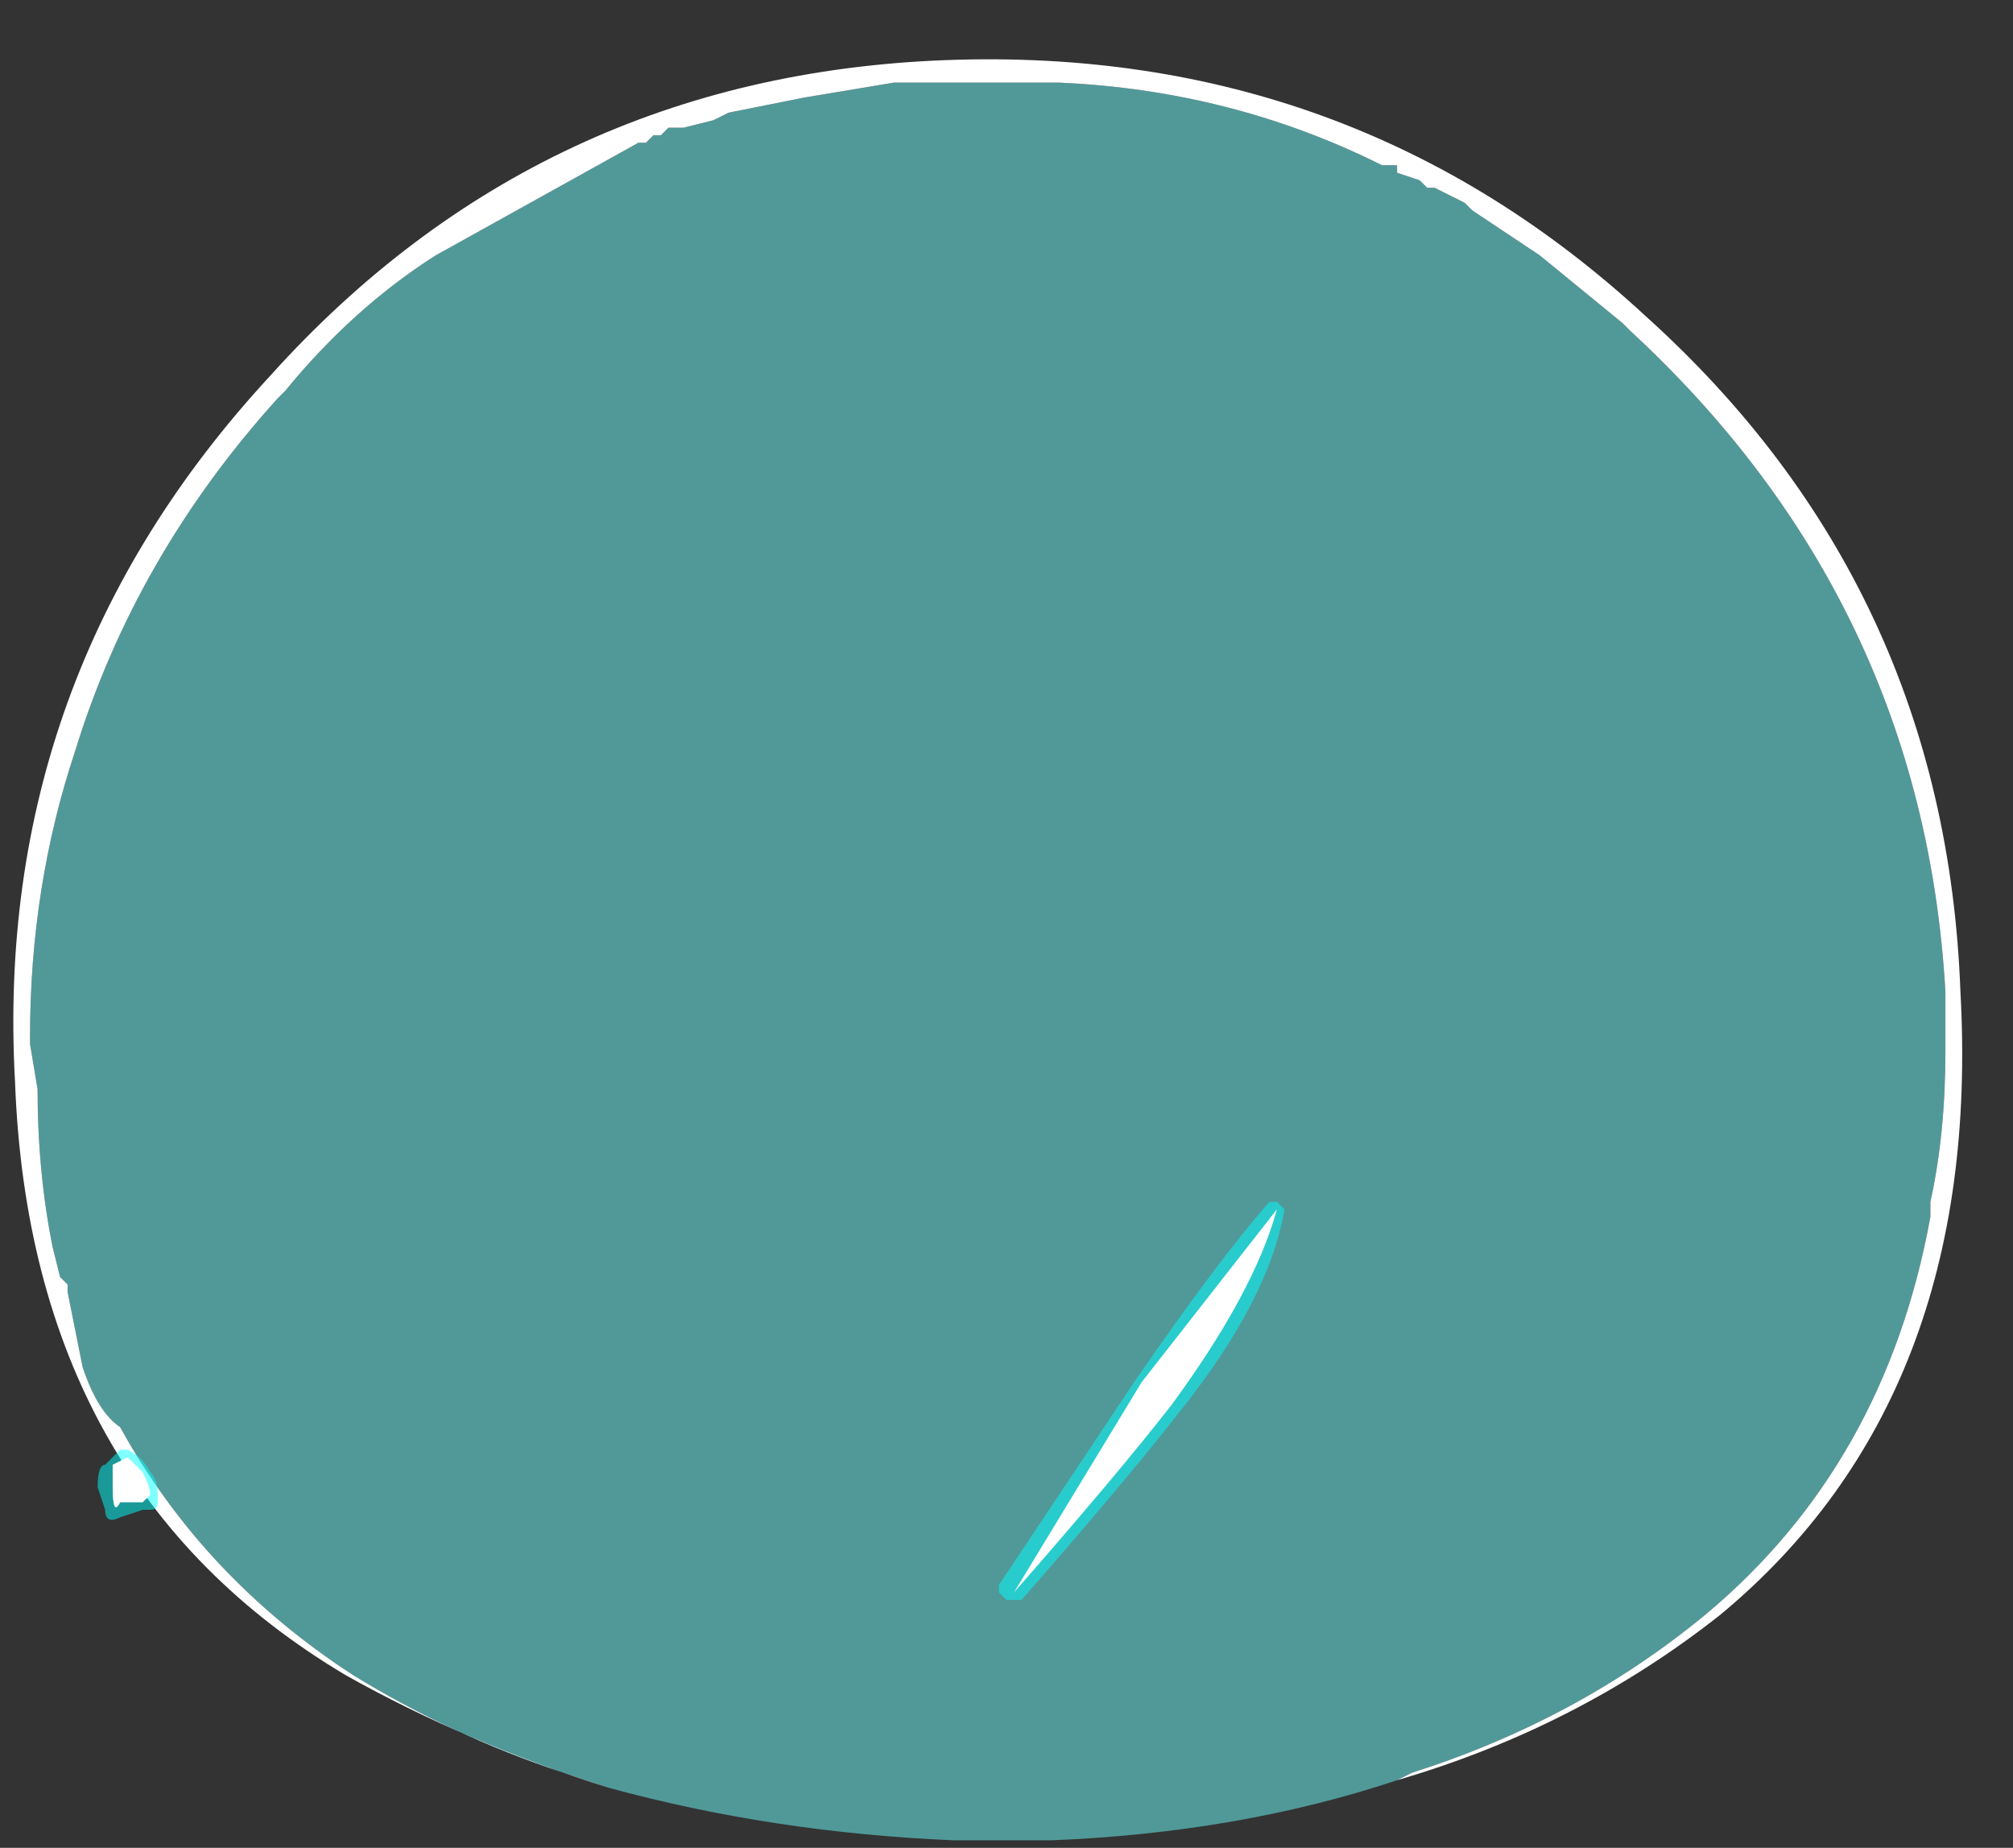 <?xml version="1.0" encoding="UTF-8" standalone="no"?>
<svg xmlns:ffdec="https://www.free-decompiler.com/flash" xmlns:xlink="http://www.w3.org/1999/xlink" ffdec:objectType="frame" height="86.1px" width="93.8px" xmlns="http://www.w3.org/2000/svg">
  <rect width="100%" height="100%" fill="#333333" stroke="none"/>
  <g transform="matrix(1.0, 0.0, 0.0, 1.0, 45.85, 73.5)">
    <use ffdec:characterId="5192" height="11.85" transform="matrix(7.0, 0.0, 0.0, 7.0, -45.15, -70.7)" width="13.0" xlink:href="#shape0"/>
    <use ffdec:characterId="5172" height="2.65" transform="matrix(7.0, 0.0, 0.0, 7.0, -41.3, -17.5)" width="7.9" xlink:href="#shape1"/>
  </g>
  <defs>
    <g id="shape0" transform="matrix(1.0, 0.0, 0.0, 1.0, 6.45, 10.1)">
      <path d="M-2.5 1.4 L-2.8 1.3 Q-3.55 1.05 -4.2 0.65 -5.2 0.0 -5.75 -1.0 -5.9 -1.1 -6.0 -1.4 L-6.1 -1.9 -6.1 -1.95 -6.15 -2.0 -6.2 -2.2 Q-6.3 -2.7 -6.3 -3.25 L-6.35 -3.55 -6.35 -3.6 Q-6.35 -4.6 -6.05 -5.5 -5.65 -6.8 -4.7 -7.85 L-4.65 -7.9 Q-4.2 -8.45 -3.65 -8.8 L-2.3 -9.55 -2.25 -9.55 -2.2 -9.6 -2.15 -9.6 -2.1 -9.65 -2.0 -9.65 -1.8 -9.7 -1.7 -9.75 -1.2 -9.85 -0.6 -9.95 0.5 -9.95 Q1.65 -9.9 2.65 -9.4 L2.75 -9.4 2.75 -9.35 2.9 -9.3 2.95 -9.25 3.0 -9.25 3.2 -9.15 3.25 -9.1 3.7 -8.8 4.25 -8.35 4.3 -8.3 Q6.25 -6.5 6.4 -3.9 L6.4 -3.5 Q6.4 -2.95 6.3 -2.5 L6.3 -2.4 Q6.0 -0.75 4.8 0.25 3.95 0.95 2.85 1.3 L2.75 1.35 Q1.7 1.7 0.45 1.75 L-0.2 1.75 Q-1.4 1.7 -2.5 1.4" fill="#70ffff" fill-opacity="0.498" fill-rule="evenodd" stroke="none"/>
      <path d="M2.75 1.35 L2.85 1.3 Q3.95 0.95 4.8 0.25 6.0 -0.75 6.3 -2.4 L6.3 -2.5 Q6.4 -2.95 6.4 -3.5 L6.4 -3.9 Q6.25 -6.5 4.3 -8.3 L4.25 -8.35 3.7 -8.8 3.25 -9.1 3.2 -9.15 3.0 -9.25 2.95 -9.25 2.9 -9.3 2.75 -9.35 2.75 -9.4 2.65 -9.4 Q1.65 -9.9 0.5 -9.95 L-0.6 -9.95 -1.2 -9.85 -1.7 -9.75 -1.8 -9.7 -2.0 -9.65 -2.1 -9.65 -2.15 -9.6 -2.2 -9.6 -2.25 -9.55 -2.3 -9.55 -3.65 -8.8 Q-4.2 -8.45 -4.65 -7.9 L-4.7 -7.85 Q-5.65 -6.8 -6.05 -5.5 -6.35 -4.6 -6.35 -3.6 L-6.35 -3.55 -6.3 -3.25 Q-6.3 -2.7 -6.2 -2.2 L-6.15 -2.0 -6.1 -1.95 -6.1 -1.9 -6.0 -1.4 Q-5.9 -1.1 -5.75 -1.0 -5.2 0.0 -4.2 0.65 -3.55 1.05 -2.8 1.3 L-2.5 1.4 Q-3.45 1.1 -4.25 0.65 -6.35 -0.6 -6.45 -3.3 -6.6 -6.0 -4.75 -8.0 -2.95 -10.0 -0.25 -10.1 2.45 -10.2 4.4 -8.4 6.4 -6.6 6.5 -3.9 6.65 -1.2 4.9 0.25 3.95 1.0 2.75 1.35" fill="#ffffff" fill-rule="evenodd" stroke="none"/>
    </g>
    <g id="shape1" transform="matrix(1.0, 0.0, 0.0, 1.0, 5.9, 2.5)">
      <path d="M1.9 -2.5 L1.95 -2.5 2.0 -2.45 Q1.9 -1.85 1.3 -1.1 0.95 -0.65 0.25 0.15 L0.15 0.15 0.1 0.1 0.1 0.05 1.0 -1.3 Q1.55 -2.1 1.9 -2.5 M-5.85 -0.75 L-5.75 -0.85 -5.7 -0.85 Q-5.6 -0.8 -5.55 -0.7 -5.5 -0.65 -5.5 -0.55 L-5.5 -0.5 Q-5.5 -0.45 -5.55 -0.45 L-5.6 -0.45 -5.75 -0.4 Q-5.85 -0.35 -5.85 -0.45 L-5.9 -0.6 Q-5.9 -0.75 -5.85 -0.75" fill="#00ffff" fill-opacity="0.498" fill-rule="evenodd" stroke="none"/>
      <path d="M1.25 -1.15 Q0.9 -0.7 0.2 0.1 L1.05 -1.3 1.95 -2.45 Q1.8 -1.9 1.25 -1.15 M-5.8 -0.75 L-5.7 -0.8 -5.6 -0.7 Q-5.55 -0.6 -5.55 -0.55 L-5.6 -0.5 -5.75 -0.5 Q-5.8 -0.4 -5.8 -0.6 L-5.8 -0.75" fill="#ffffff" fill-rule="evenodd" stroke="none"/>
    </g>
  </defs>
</svg>
